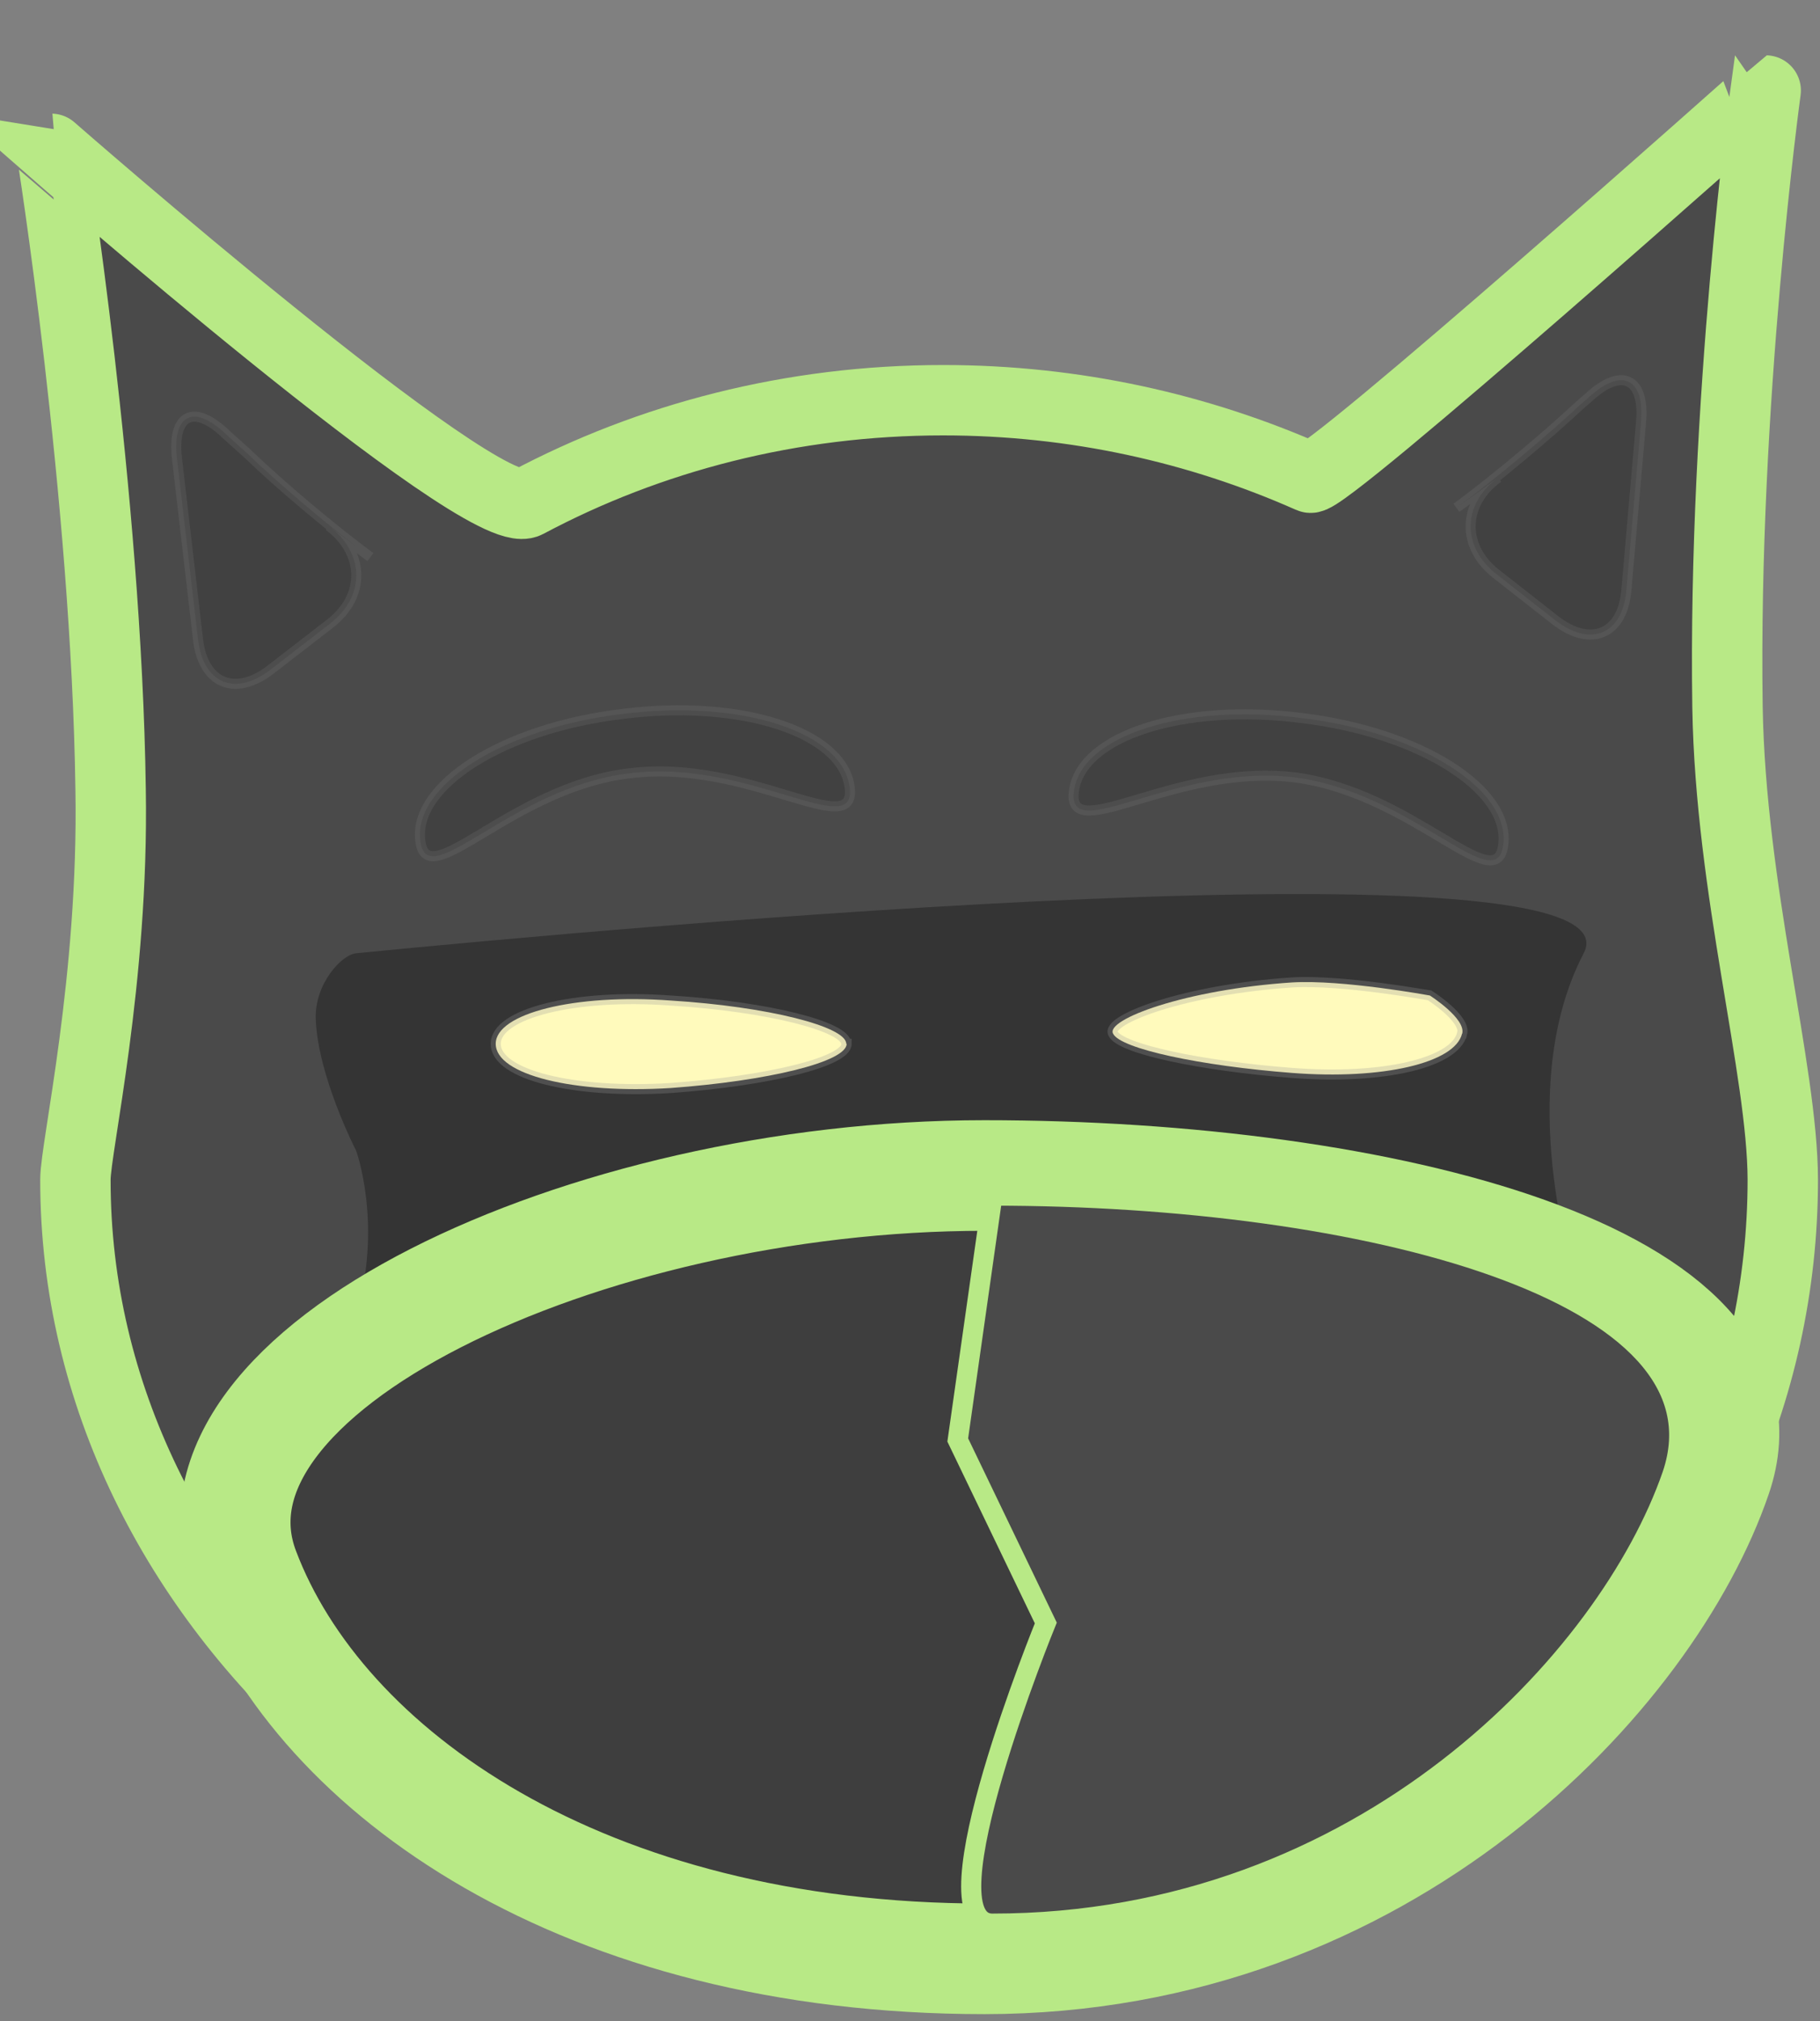 <svg xmlns="http://www.w3.org/2000/svg" xmlns:xlink="http://www.w3.org/1999/xlink" xmlns:sketch="http://www.bohemiancoding.com/sketch/ns" width="181px" height="201px" viewBox="0 0 181 201" version="1.1"><rect x="0" y="0" width="181" height="201" fill="#808080" stroke="none"/><style>.style0{fill:	none;fill-rule:	evenodd;}.style1{fill:	#4A4A4A;}.style2{stroke:	#979797;stroke-opacity:	0.14;fill:	#414141;}.style3{stroke:	#B8E986;stroke-width:	7;}.style4{fill:	#343434;}.style5{stroke:	#B8E986;stroke-width:	11;fill:	#3E3E3E;}.style6{stroke:	#B8E986;stroke-width:	2;fill:	#4A4A4A;}.style7{stroke:	#979797;stroke-opacity:	0.139;fill:	#414141;}.style8{stroke:	#979797;stroke-opacity:	0.273;fill:	#FFFABC;}</style><!-- Generator: Sketch 3.0.2 (7799) - http://www.bohemiancoding.com/sketch --><title>katzninja</title><description>Created with Sketch.</description><defs/><g id="Page-1" sketch:type="MSPage" class="style0"><path d="M37.329 131 L22.75 150.2 L17.436 149.1 L10.529 125.1 L6.801 19.5 L50.723 49.3 L83.742 39.5 L107.584 40.8 L130.892 46.9 L172.419 14.7 L173.48 72.4 L177.383 110.7 L177.238 128.5 L173.414 140 L152.466 125.1 L133.576 145.3 L109.761 125.1 L76.132 123.2 L64.455 140 L37.329 131 Z" id="Path-1" sketch:type="MSShapeGroup" class="style1"/><path d="M22.489 43.2 C19.274 40.1 17.1 41.2 17.6 45.6 L19.693 63.6 C20.206 68 23.4 69.3 26.9 66.6 L32.846 62 C36.333 59.3 36.3 55 32.7 52.3 L36.834 55.4 C33.277 52.8 27.8 48.2 24.6 45.1 L22.489 43.2 Z" id="Rectangle-1" sketch:type="MSShapeGroup" class="style2"/><path d="M158.023 39.5 C161.257 36.5 163.6 37.6 163.2 42 L161.743 58.7 C161.362 63.1 158.2 64.4 154.7 61.7 L148.83 57.1 C145.342 54.4 145.4 50.1 149 47.5 L144.842 50.5 C148.399 47.9 153.9 43.3 157.1 40.3 L158.023 39.5 Z" id="Rectangle-2" sketch:type="MSShapeGroup" class="style2"/><path d="M93.799 194.8 C139.896 194.8 177.3 160.1 177.3 117.3 C177.266 106.4 172.1 88.5 171.8 70.3 C171.345 40 175.6 9 175.6 9 C175.623 9 131.6 48.2 130.3 47.5 C119.253 42.6 106.9 39.8 93.8 39.8 C78.732 39.8 64.6 43.5 52.4 50 C47.925 52.3 5.1 14.8 5.1 14.8 C5.122 14.8 10.6 49.4 11 78.5 C11.327 97.5 7.5 114.1 7.5 117.3 C7.461 160.1 47.7 194.8 93.8 194.8 Z" id="Oval-1" sketch:type="MSShapeGroup" class="style3"/><path d="M35.431 94.8 C34.019 94.9 31.3 97.8 31.4 101.3 C31.59 107 35.4 114.4 35.4 114.4 C35.431 114.4 38.1 121.9 35.4 130.8 C32.771 139.6 156.6 127.1 156.6 127.1 C156.646 127.1 150.4 108.4 157.5 94.8 C163.703 82.9 60.8 92.3 35.4 94.8 Z" id="Path-3" sketch:type="MSShapeGroup" class="style4"/><path d="M97.9 194.8 C137.778 194.8 164 166.4 170.7 146.8 C177.437 127.2 137.7 116.9 97.9 116.9 C58.146 116.9 16.7 136.3 24.3 156.2 C31.87 176.2 58 194.8 97.9 194.8 Z" id="Oval-2" sketch:type="MSShapeGroup" class="style5"/><path d="M95.249 143.2 L104.005 161.4 C104.005 161.4 91.8 191.3 98.7 191.3 C135.708 191.3 160 164.9 166.3 146.7 C172.556 128.4 135.6 118.9 98.7 118.9 L95.249 143.2 Z" id="Oval-7" sketch:type="MSShapeGroup" class="style6"/><path d="M62.629 76.9 C74.433 75.4 85.2 83.8 84.5 78.3 C83.823 72.8 73.7 69.5 61.9 71 C50.098 72.4 41.1 78.1 41.8 83.6 C42.43 89.1 50.8 78.3 62.6 76.9 Z" id="Oval-3" sketch:type="MSShapeGroup" class="style7"/><path d="M128.66 77.3 C116.856 75.9 106.1 84.2 106.8 78.7 C107.466 73.2 117.6 69.9 129.4 71.4 C141.191 72.8 150.2 78.5 149.5 84 C148.859 89.5 140.5 78.8 128.7 77.3 Z" id="Oval-4" sketch:type="MSShapeGroup" class="style7"/><path d="M145.415 102.8 C145.811 101.3 142.2 99 142.2 99 C142.19 99 133.5 97.4 128.5 97.7 C117.88 98.4 109.9 101.4 110.7 102.8 C111.436 104.3 119.4 106 128.5 106.7 C137.518 107.4 144.7 105.7 145.4 102.8 Z" id="Oval-5" sketch:type="MSShapeGroup" class="style8"/><path d="M84.16 103.8 C84.16 102.1 76.4 100.1 66.7 99.5 C57.101 98.8 49.3 100.8 49.3 103.8 C49.297 106.9 57.1 108.8 66.7 108.2 C76.356 107.5 84.2 105.6 84.2 103.8 Z" id="Oval-6" sketch:type="MSShapeGroup" class="style8"/></g></svg>